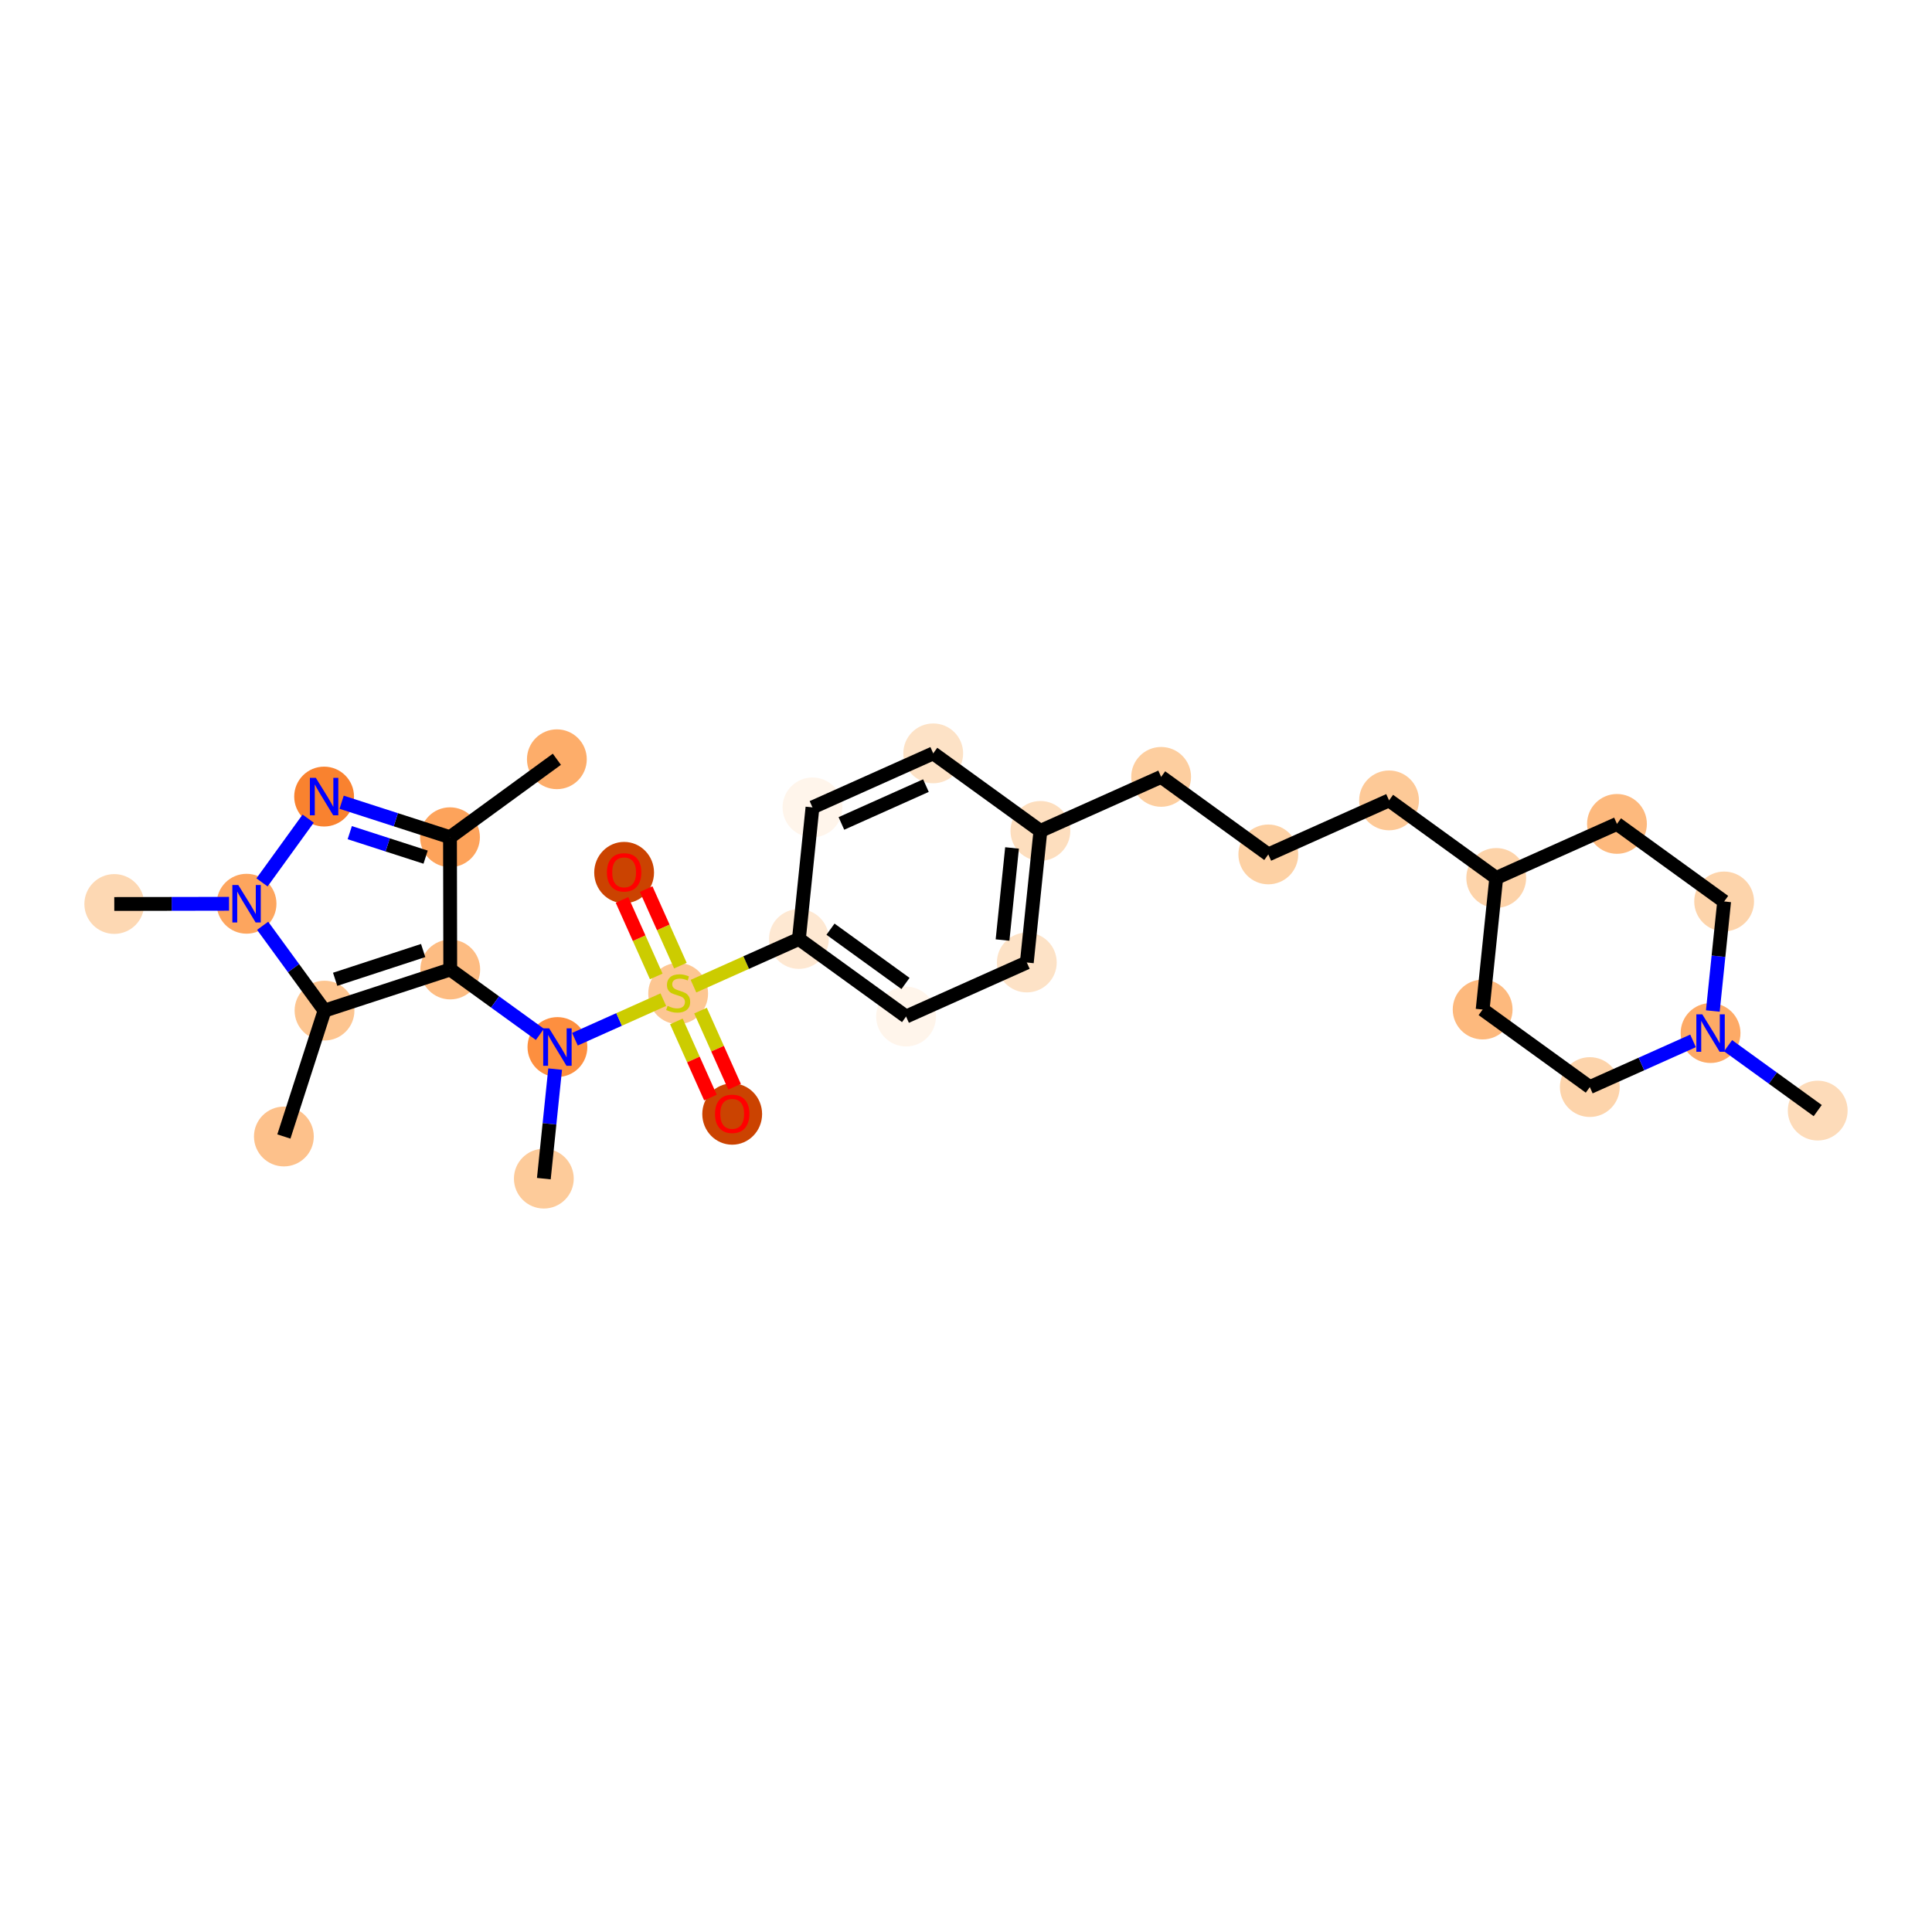 <?xml version='1.0' encoding='iso-8859-1'?>
<svg version='1.1' baseProfile='full'
              xmlns='http://www.w3.org/2000/svg'
                      xmlns:rdkit='http://www.rdkit.org/xml'
                      xmlns:xlink='http://www.w3.org/1999/xlink'
                  xml:space='preserve'
width='280px' height='280px' viewBox='0 0 280 280'>
<!-- END OF HEADER -->
<rect style='opacity:1.0;fill:#FFFFFF;stroke:none' width='280' height='280' x='0' y='0'> </rect>
<ellipse cx='80.706' cy='110.038' rx='3.834' ry='3.834'  style='fill:#FDAD6A;fill-rule:evenodd;stroke:#FDAD6A;stroke-width:1.0px;stroke-linecap:butt;stroke-linejoin:miter;stroke-opacity:1' />
<ellipse cx='65.217' cy='121.336' rx='3.834' ry='3.834'  style='fill:#FDA35B;fill-rule:evenodd;stroke:#FDA35B;stroke-width:1.0px;stroke-linecap:butt;stroke-linejoin:miter;stroke-opacity:1' />
<ellipse cx='46.972' cy='115.446' rx='3.834' ry='3.839'  style='fill:#F9822F;fill-rule:evenodd;stroke:#F9822F;stroke-width:1.0px;stroke-linecap:butt;stroke-linejoin:miter;stroke-opacity:1' />
<ellipse cx='35.733' cy='130.978' rx='3.834' ry='3.839'  style='fill:#FDA55E;fill-rule:evenodd;stroke:#FDA55E;stroke-width:1.0px;stroke-linecap:butt;stroke-linejoin:miter;stroke-opacity:1' />
<ellipse cx='16.562' cy='131.014' rx='3.834' ry='3.834'  style='fill:#FDD8B3;fill-rule:evenodd;stroke:#FDD8B3;stroke-width:1.0px;stroke-linecap:butt;stroke-linejoin:miter;stroke-opacity:1' />
<ellipse cx='47.031' cy='146.466' rx='3.834' ry='3.834'  style='fill:#FDC590;fill-rule:evenodd;stroke:#FDC590;stroke-width:1.0px;stroke-linecap:butt;stroke-linejoin:miter;stroke-opacity:1' />
<ellipse cx='41.142' cy='164.711' rx='3.834' ry='3.834'  style='fill:#FDC18B;fill-rule:evenodd;stroke:#FDC18B;stroke-width:1.0px;stroke-linecap:butt;stroke-linejoin:miter;stroke-opacity:1' />
<ellipse cx='65.253' cy='140.507' rx='3.834' ry='3.834'  style='fill:#FDBC82;fill-rule:evenodd;stroke:#FDBC82;stroke-width:1.0px;stroke-linecap:butt;stroke-linejoin:miter;stroke-opacity:1' />
<ellipse cx='80.785' cy='151.747' rx='3.834' ry='3.839'  style='fill:#FD8F3F;fill-rule:evenodd;stroke:#FD8F3F;stroke-width:1.0px;stroke-linecap:butt;stroke-linejoin:miter;stroke-opacity:1' />
<ellipse cx='78.817' cy='170.817' rx='3.834' ry='3.834'  style='fill:#FDCB9A;fill-rule:evenodd;stroke:#FDCB9A;stroke-width:1.0px;stroke-linecap:butt;stroke-linejoin:miter;stroke-opacity:1' />
<ellipse cx='98.284' cy='143.988' rx='3.834' ry='3.931'  style='fill:#FDC692;fill-rule:evenodd;stroke:#FDC692;stroke-width:1.0px;stroke-linecap:butt;stroke-linejoin:miter;stroke-opacity:1' />
<ellipse cx='90.453' cy='126.458' rx='3.834' ry='3.942'  style='fill:#CB4301;fill-rule:evenodd;stroke:#CB4301;stroke-width:1.0px;stroke-linecap:butt;stroke-linejoin:miter;stroke-opacity:1' />
<ellipse cx='106.115' cy='161.457' rx='3.834' ry='3.942'  style='fill:#CB4301;fill-rule:evenodd;stroke:#CB4301;stroke-width:1.0px;stroke-linecap:butt;stroke-linejoin:miter;stroke-opacity:1' />
<ellipse cx='115.784' cy='136.084' rx='3.834' ry='3.834'  style='fill:#FEE8D2;fill-rule:evenodd;stroke:#FEE8D2;stroke-width:1.0px;stroke-linecap:butt;stroke-linejoin:miter;stroke-opacity:1' />
<ellipse cx='131.315' cy='147.324' rx='3.834' ry='3.834'  style='fill:#FFF5EB;fill-rule:evenodd;stroke:#FFF5EB;stroke-width:1.0px;stroke-linecap:butt;stroke-linejoin:miter;stroke-opacity:1' />
<ellipse cx='148.814' cy='139.493' rx='3.834' ry='3.834'  style='fill:#FDE2C6;fill-rule:evenodd;stroke:#FDE2C6;stroke-width:1.0px;stroke-linecap:butt;stroke-linejoin:miter;stroke-opacity:1' />
<ellipse cx='150.782' cy='120.422' rx='3.834' ry='3.834'  style='fill:#FDDEBE;fill-rule:evenodd;stroke:#FDDEBE;stroke-width:1.0px;stroke-linecap:butt;stroke-linejoin:miter;stroke-opacity:1' />
<ellipse cx='168.281' cy='112.591' rx='3.834' ry='3.834'  style='fill:#FDCE9F;fill-rule:evenodd;stroke:#FDCE9F;stroke-width:1.0px;stroke-linecap:butt;stroke-linejoin:miter;stroke-opacity:1' />
<ellipse cx='183.813' cy='123.83' rx='3.834' ry='3.834'  style='fill:#FDD1A4;fill-rule:evenodd;stroke:#FDD1A4;stroke-width:1.0px;stroke-linecap:butt;stroke-linejoin:miter;stroke-opacity:1' />
<ellipse cx='201.312' cy='115.999' rx='3.834' ry='3.834'  style='fill:#FDC997;fill-rule:evenodd;stroke:#FDC997;stroke-width:1.0px;stroke-linecap:butt;stroke-linejoin:miter;stroke-opacity:1' />
<ellipse cx='216.844' cy='127.239' rx='3.834' ry='3.834'  style='fill:#FDD3A9;fill-rule:evenodd;stroke:#FDD3A9;stroke-width:1.0px;stroke-linecap:butt;stroke-linejoin:miter;stroke-opacity:1' />
<ellipse cx='214.876' cy='146.309' rx='3.834' ry='3.834'  style='fill:#FDB97D;fill-rule:evenodd;stroke:#FDB97D;stroke-width:1.0px;stroke-linecap:butt;stroke-linejoin:miter;stroke-opacity:1' />
<ellipse cx='230.408' cy='157.548' rx='3.834' ry='3.834'  style='fill:#FDD4AB;fill-rule:evenodd;stroke:#FDD4AB;stroke-width:1.0px;stroke-linecap:butt;stroke-linejoin:miter;stroke-opacity:1' />
<ellipse cx='247.907' cy='149.717' rx='3.834' ry='3.839'  style='fill:#FDAA66;fill-rule:evenodd;stroke:#FDAA66;stroke-width:1.0px;stroke-linecap:butt;stroke-linejoin:miter;stroke-opacity:1' />
<ellipse cx='263.438' cy='160.956' rx='3.834' ry='3.834'  style='fill:#FDDBB9;fill-rule:evenodd;stroke:#FDDBB9;stroke-width:1.0px;stroke-linecap:butt;stroke-linejoin:miter;stroke-opacity:1' />
<ellipse cx='249.875' cy='130.647' rx='3.834' ry='3.834'  style='fill:#FDD4AB;fill-rule:evenodd;stroke:#FDD4AB;stroke-width:1.0px;stroke-linecap:butt;stroke-linejoin:miter;stroke-opacity:1' />
<ellipse cx='234.343' cy='119.407' rx='3.834' ry='3.834'  style='fill:#FDB97D;fill-rule:evenodd;stroke:#FDB97D;stroke-width:1.0px;stroke-linecap:butt;stroke-linejoin:miter;stroke-opacity:1' />
<ellipse cx='135.25' cy='109.183' rx='3.834' ry='3.834'  style='fill:#FDE2C6;fill-rule:evenodd;stroke:#FDE2C6;stroke-width:1.0px;stroke-linecap:butt;stroke-linejoin:miter;stroke-opacity:1' />
<ellipse cx='117.751' cy='117.014' rx='3.834' ry='3.834'  style='fill:#FFF5EB;fill-rule:evenodd;stroke:#FFF5EB;stroke-width:1.0px;stroke-linecap:butt;stroke-linejoin:miter;stroke-opacity:1' />
<path class='bond-0 atom-0 atom-1' d='M 80.706,110.038 L 65.217,121.336' style='fill:none;fill-rule:evenodd;stroke:#000000;stroke-width:2.0px;stroke-linecap:butt;stroke-linejoin:miter;stroke-opacity:1' />
<path class='bond-1 atom-1 atom-2' d='M 65.217,121.336 L 57.364,118.801' style='fill:none;fill-rule:evenodd;stroke:#000000;stroke-width:2.0px;stroke-linecap:butt;stroke-linejoin:miter;stroke-opacity:1' />
<path class='bond-1 atom-1 atom-2' d='M 57.364,118.801 L 49.511,116.266' style='fill:none;fill-rule:evenodd;stroke:#0000FF;stroke-width:2.0px;stroke-linecap:butt;stroke-linejoin:miter;stroke-opacity:1' />
<path class='bond-1 atom-1 atom-2' d='M 61.683,124.224 L 56.186,122.45' style='fill:none;fill-rule:evenodd;stroke:#000000;stroke-width:2.0px;stroke-linecap:butt;stroke-linejoin:miter;stroke-opacity:1' />
<path class='bond-1 atom-1 atom-2' d='M 56.186,122.45 L 50.689,120.675' style='fill:none;fill-rule:evenodd;stroke:#0000FF;stroke-width:2.0px;stroke-linecap:butt;stroke-linejoin:miter;stroke-opacity:1' />
<path class='bond-28 atom-7 atom-1' d='M 65.253,140.507 L 65.217,121.336' style='fill:none;fill-rule:evenodd;stroke:#000000;stroke-width:2.0px;stroke-linecap:butt;stroke-linejoin:miter;stroke-opacity:1' />
<path class='bond-2 atom-2 atom-3' d='M 44.661,118.64 L 37.973,127.882' style='fill:none;fill-rule:evenodd;stroke:#0000FF;stroke-width:2.0px;stroke-linecap:butt;stroke-linejoin:miter;stroke-opacity:1' />
<path class='bond-3 atom-3 atom-4' d='M 33.195,130.983 L 24.878,130.998' style='fill:none;fill-rule:evenodd;stroke:#0000FF;stroke-width:2.0px;stroke-linecap:butt;stroke-linejoin:miter;stroke-opacity:1' />
<path class='bond-3 atom-3 atom-4' d='M 24.878,130.998 L 16.562,131.014' style='fill:none;fill-rule:evenodd;stroke:#000000;stroke-width:2.0px;stroke-linecap:butt;stroke-linejoin:miter;stroke-opacity:1' />
<path class='bond-4 atom-3 atom-5' d='M 38.063,134.172 L 42.547,140.319' style='fill:none;fill-rule:evenodd;stroke:#0000FF;stroke-width:2.0px;stroke-linecap:butt;stroke-linejoin:miter;stroke-opacity:1' />
<path class='bond-4 atom-3 atom-5' d='M 42.547,140.319 L 47.031,146.466' style='fill:none;fill-rule:evenodd;stroke:#000000;stroke-width:2.0px;stroke-linecap:butt;stroke-linejoin:miter;stroke-opacity:1' />
<path class='bond-5 atom-5 atom-6' d='M 47.031,146.466 L 41.142,164.711' style='fill:none;fill-rule:evenodd;stroke:#000000;stroke-width:2.0px;stroke-linecap:butt;stroke-linejoin:miter;stroke-opacity:1' />
<path class='bond-6 atom-5 atom-7' d='M 47.031,146.466 L 65.253,140.507' style='fill:none;fill-rule:evenodd;stroke:#000000;stroke-width:2.0px;stroke-linecap:butt;stroke-linejoin:miter;stroke-opacity:1' />
<path class='bond-6 atom-5 atom-7' d='M 48.573,141.928 L 61.328,137.757' style='fill:none;fill-rule:evenodd;stroke:#000000;stroke-width:2.0px;stroke-linecap:butt;stroke-linejoin:miter;stroke-opacity:1' />
<path class='bond-7 atom-7 atom-8' d='M 65.253,140.507 L 71.75,145.209' style='fill:none;fill-rule:evenodd;stroke:#000000;stroke-width:2.0px;stroke-linecap:butt;stroke-linejoin:miter;stroke-opacity:1' />
<path class='bond-7 atom-7 atom-8' d='M 71.75,145.209 L 78.247,149.91' style='fill:none;fill-rule:evenodd;stroke:#0000FF;stroke-width:2.0px;stroke-linecap:butt;stroke-linejoin:miter;stroke-opacity:1' />
<path class='bond-8 atom-8 atom-9' d='M 80.455,154.941 L 79.636,162.879' style='fill:none;fill-rule:evenodd;stroke:#0000FF;stroke-width:2.0px;stroke-linecap:butt;stroke-linejoin:miter;stroke-opacity:1' />
<path class='bond-8 atom-8 atom-9' d='M 79.636,162.879 L 78.817,170.817' style='fill:none;fill-rule:evenodd;stroke:#000000;stroke-width:2.0px;stroke-linecap:butt;stroke-linejoin:miter;stroke-opacity:1' />
<path class='bond-9 atom-8 atom-10' d='M 83.323,150.611 L 89.728,147.744' style='fill:none;fill-rule:evenodd;stroke:#0000FF;stroke-width:2.0px;stroke-linecap:butt;stroke-linejoin:miter;stroke-opacity:1' />
<path class='bond-9 atom-8 atom-10' d='M 89.728,147.744 L 96.134,144.878' style='fill:none;fill-rule:evenodd;stroke:#CCCC00;stroke-width:2.0px;stroke-linecap:butt;stroke-linejoin:miter;stroke-opacity:1' />
<path class='bond-10 atom-10 atom-11' d='M 98.608,139.946 L 96.126,134.401' style='fill:none;fill-rule:evenodd;stroke:#CCCC00;stroke-width:2.0px;stroke-linecap:butt;stroke-linejoin:miter;stroke-opacity:1' />
<path class='bond-10 atom-10 atom-11' d='M 96.126,134.401 L 93.645,128.855' style='fill:none;fill-rule:evenodd;stroke:#FF0000;stroke-width:2.0px;stroke-linecap:butt;stroke-linejoin:miter;stroke-opacity:1' />
<path class='bond-10 atom-10 atom-11' d='M 95.108,141.512 L 92.627,135.967' style='fill:none;fill-rule:evenodd;stroke:#CCCC00;stroke-width:2.0px;stroke-linecap:butt;stroke-linejoin:miter;stroke-opacity:1' />
<path class='bond-10 atom-10 atom-11' d='M 92.627,135.967 L 90.145,130.421' style='fill:none;fill-rule:evenodd;stroke:#FF0000;stroke-width:2.0px;stroke-linecap:butt;stroke-linejoin:miter;stroke-opacity:1' />
<path class='bond-11 atom-10 atom-12' d='M 98.025,148.031 L 100.494,153.548' style='fill:none;fill-rule:evenodd;stroke:#CCCC00;stroke-width:2.0px;stroke-linecap:butt;stroke-linejoin:miter;stroke-opacity:1' />
<path class='bond-11 atom-10 atom-12' d='M 100.494,153.548 L 102.963,159.065' style='fill:none;fill-rule:evenodd;stroke:#FF0000;stroke-width:2.0px;stroke-linecap:butt;stroke-linejoin:miter;stroke-opacity:1' />
<path class='bond-11 atom-10 atom-12' d='M 101.525,146.464 L 103.994,151.981' style='fill:none;fill-rule:evenodd;stroke:#CCCC00;stroke-width:2.0px;stroke-linecap:butt;stroke-linejoin:miter;stroke-opacity:1' />
<path class='bond-11 atom-10 atom-12' d='M 103.994,151.981 L 106.463,157.498' style='fill:none;fill-rule:evenodd;stroke:#FF0000;stroke-width:2.0px;stroke-linecap:butt;stroke-linejoin:miter;stroke-opacity:1' />
<path class='bond-12 atom-10 atom-13' d='M 100.504,142.922 L 108.144,139.503' style='fill:none;fill-rule:evenodd;stroke:#CCCC00;stroke-width:2.0px;stroke-linecap:butt;stroke-linejoin:miter;stroke-opacity:1' />
<path class='bond-12 atom-10 atom-13' d='M 108.144,139.503 L 115.784,136.084' style='fill:none;fill-rule:evenodd;stroke:#000000;stroke-width:2.0px;stroke-linecap:butt;stroke-linejoin:miter;stroke-opacity:1' />
<path class='bond-13 atom-13 atom-14' d='M 115.784,136.084 L 131.315,147.324' style='fill:none;fill-rule:evenodd;stroke:#000000;stroke-width:2.0px;stroke-linecap:butt;stroke-linejoin:miter;stroke-opacity:1' />
<path class='bond-13 atom-13 atom-14' d='M 120.361,134.664 L 131.233,142.531' style='fill:none;fill-rule:evenodd;stroke:#000000;stroke-width:2.0px;stroke-linecap:butt;stroke-linejoin:miter;stroke-opacity:1' />
<path class='bond-29 atom-28 atom-13' d='M 117.751,117.014 L 115.784,136.084' style='fill:none;fill-rule:evenodd;stroke:#000000;stroke-width:2.0px;stroke-linecap:butt;stroke-linejoin:miter;stroke-opacity:1' />
<path class='bond-14 atom-14 atom-15' d='M 131.315,147.324 L 148.814,139.493' style='fill:none;fill-rule:evenodd;stroke:#000000;stroke-width:2.0px;stroke-linecap:butt;stroke-linejoin:miter;stroke-opacity:1' />
<path class='bond-15 atom-15 atom-16' d='M 148.814,139.493 L 150.782,120.422' style='fill:none;fill-rule:evenodd;stroke:#000000;stroke-width:2.0px;stroke-linecap:butt;stroke-linejoin:miter;stroke-opacity:1' />
<path class='bond-15 atom-15 atom-16' d='M 145.295,136.239 L 146.673,122.889' style='fill:none;fill-rule:evenodd;stroke:#000000;stroke-width:2.0px;stroke-linecap:butt;stroke-linejoin:miter;stroke-opacity:1' />
<path class='bond-16 atom-16 atom-17' d='M 150.782,120.422 L 168.281,112.591' style='fill:none;fill-rule:evenodd;stroke:#000000;stroke-width:2.0px;stroke-linecap:butt;stroke-linejoin:miter;stroke-opacity:1' />
<path class='bond-26 atom-16 atom-27' d='M 150.782,120.422 L 135.25,109.183' style='fill:none;fill-rule:evenodd;stroke:#000000;stroke-width:2.0px;stroke-linecap:butt;stroke-linejoin:miter;stroke-opacity:1' />
<path class='bond-17 atom-17 atom-18' d='M 168.281,112.591 L 183.813,123.83' style='fill:none;fill-rule:evenodd;stroke:#000000;stroke-width:2.0px;stroke-linecap:butt;stroke-linejoin:miter;stroke-opacity:1' />
<path class='bond-18 atom-18 atom-19' d='M 183.813,123.83 L 201.312,115.999' style='fill:none;fill-rule:evenodd;stroke:#000000;stroke-width:2.0px;stroke-linecap:butt;stroke-linejoin:miter;stroke-opacity:1' />
<path class='bond-19 atom-19 atom-20' d='M 201.312,115.999 L 216.844,127.239' style='fill:none;fill-rule:evenodd;stroke:#000000;stroke-width:2.0px;stroke-linecap:butt;stroke-linejoin:miter;stroke-opacity:1' />
<path class='bond-20 atom-20 atom-21' d='M 216.844,127.239 L 214.876,146.309' style='fill:none;fill-rule:evenodd;stroke:#000000;stroke-width:2.0px;stroke-linecap:butt;stroke-linejoin:miter;stroke-opacity:1' />
<path class='bond-30 atom-26 atom-20' d='M 234.343,119.407 L 216.844,127.239' style='fill:none;fill-rule:evenodd;stroke:#000000;stroke-width:2.0px;stroke-linecap:butt;stroke-linejoin:miter;stroke-opacity:1' />
<path class='bond-21 atom-21 atom-22' d='M 214.876,146.309 L 230.408,157.548' style='fill:none;fill-rule:evenodd;stroke:#000000;stroke-width:2.0px;stroke-linecap:butt;stroke-linejoin:miter;stroke-opacity:1' />
<path class='bond-22 atom-22 atom-23' d='M 230.408,157.548 L 237.888,154.201' style='fill:none;fill-rule:evenodd;stroke:#000000;stroke-width:2.0px;stroke-linecap:butt;stroke-linejoin:miter;stroke-opacity:1' />
<path class='bond-22 atom-22 atom-23' d='M 237.888,154.201 L 245.369,150.853' style='fill:none;fill-rule:evenodd;stroke:#0000FF;stroke-width:2.0px;stroke-linecap:butt;stroke-linejoin:miter;stroke-opacity:1' />
<path class='bond-23 atom-23 atom-24' d='M 250.445,151.554 L 256.942,156.255' style='fill:none;fill-rule:evenodd;stroke:#0000FF;stroke-width:2.0px;stroke-linecap:butt;stroke-linejoin:miter;stroke-opacity:1' />
<path class='bond-23 atom-23 atom-24' d='M 256.942,156.255 L 263.438,160.956' style='fill:none;fill-rule:evenodd;stroke:#000000;stroke-width:2.0px;stroke-linecap:butt;stroke-linejoin:miter;stroke-opacity:1' />
<path class='bond-24 atom-23 atom-25' d='M 248.236,146.523 L 249.055,138.585' style='fill:none;fill-rule:evenodd;stroke:#0000FF;stroke-width:2.0px;stroke-linecap:butt;stroke-linejoin:miter;stroke-opacity:1' />
<path class='bond-24 atom-23 atom-25' d='M 249.055,138.585 L 249.875,130.647' style='fill:none;fill-rule:evenodd;stroke:#000000;stroke-width:2.0px;stroke-linecap:butt;stroke-linejoin:miter;stroke-opacity:1' />
<path class='bond-25 atom-25 atom-26' d='M 249.875,130.647 L 234.343,119.407' style='fill:none;fill-rule:evenodd;stroke:#000000;stroke-width:2.0px;stroke-linecap:butt;stroke-linejoin:miter;stroke-opacity:1' />
<path class='bond-27 atom-27 atom-28' d='M 135.25,109.183 L 117.751,117.014' style='fill:none;fill-rule:evenodd;stroke:#000000;stroke-width:2.0px;stroke-linecap:butt;stroke-linejoin:miter;stroke-opacity:1' />
<path class='bond-27 atom-27 atom-28' d='M 134.192,113.857 L 121.942,119.339' style='fill:none;fill-rule:evenodd;stroke:#000000;stroke-width:2.0px;stroke-linecap:butt;stroke-linejoin:miter;stroke-opacity:1' />
<path  class='atom-2' d='M 45.772 112.731
L 47.551 115.607
Q 47.728 115.891, 48.011 116.405
Q 48.295 116.919, 48.311 116.949
L 48.311 112.731
L 49.031 112.731
L 49.031 118.161
L 48.288 118.161
L 46.378 115.017
Q 46.156 114.649, 45.918 114.227
Q 45.688 113.805, 45.619 113.675
L 45.619 118.161
L 44.913 118.161
L 44.913 112.731
L 45.772 112.731
' fill='#0000FF'/>
<path  class='atom-3' d='M 34.533 128.263
L 36.312 131.139
Q 36.489 131.423, 36.772 131.936
Q 37.056 132.45, 37.071 132.481
L 37.071 128.263
L 37.792 128.263
L 37.792 133.692
L 37.048 133.692
L 35.139 130.548
Q 34.916 130.18, 34.679 129.758
Q 34.449 129.337, 34.38 129.206
L 34.38 133.692
L 33.674 133.692
L 33.674 128.263
L 34.533 128.263
' fill='#0000FF'/>
<path  class='atom-8' d='M 79.585 149.032
L 81.364 151.908
Q 81.54 152.191, 81.824 152.705
Q 82.108 153.219, 82.123 153.25
L 82.123 149.032
L 82.844 149.032
L 82.844 154.461
L 82.1 154.461
L 80.191 151.317
Q 79.968 150.949, 79.731 150.527
Q 79.501 150.106, 79.431 149.975
L 79.431 154.461
L 78.726 154.461
L 78.726 149.032
L 79.585 149.032
' fill='#0000FF'/>
<path  class='atom-10' d='M 96.751 145.779
Q 96.812 145.802, 97.065 145.909
Q 97.318 146.017, 97.594 146.086
Q 97.878 146.147, 98.154 146.147
Q 98.668 146.147, 98.967 145.902
Q 99.266 145.649, 99.266 145.212
Q 99.266 144.912, 99.112 144.728
Q 98.967 144.544, 98.737 144.445
Q 98.507 144.345, 98.123 144.23
Q 97.64 144.084, 97.349 143.946
Q 97.065 143.808, 96.858 143.517
Q 96.659 143.225, 96.659 142.735
Q 96.659 142.052, 97.119 141.63
Q 97.586 141.209, 98.507 141.209
Q 99.135 141.209, 99.849 141.508
L 99.672 142.098
Q 99.02 141.83, 98.53 141.83
Q 98.001 141.83, 97.709 142.052
Q 97.418 142.267, 97.425 142.643
Q 97.425 142.934, 97.571 143.11
Q 97.724 143.287, 97.939 143.386
Q 98.162 143.486, 98.53 143.601
Q 99.02 143.755, 99.312 143.908
Q 99.603 144.061, 99.81 144.376
Q 100.025 144.682, 100.025 145.212
Q 100.025 145.963, 99.519 146.37
Q 99.02 146.768, 98.185 146.768
Q 97.701 146.768, 97.333 146.661
Q 96.973 146.561, 96.543 146.385
L 96.751 145.779
' fill='#CCCC00'/>
<path  class='atom-11' d='M 87.961 126.432
Q 87.961 125.128, 88.605 124.399
Q 89.249 123.671, 90.453 123.671
Q 91.657 123.671, 92.301 124.399
Q 92.945 125.128, 92.945 126.432
Q 92.945 127.751, 92.294 128.502
Q 91.642 129.246, 90.453 129.246
Q 89.257 129.246, 88.605 128.502
Q 87.961 127.758, 87.961 126.432
M 90.453 128.633
Q 91.281 128.633, 91.726 128.08
Q 92.179 127.521, 92.179 126.432
Q 92.179 125.366, 91.726 124.829
Q 91.281 124.284, 90.453 124.284
Q 89.625 124.284, 89.172 124.821
Q 88.728 125.358, 88.728 126.432
Q 88.728 127.528, 89.172 128.08
Q 89.625 128.633, 90.453 128.633
' fill='#FF0000'/>
<path  class='atom-12' d='M 103.623 161.43
Q 103.623 160.126, 104.267 159.398
Q 104.911 158.669, 106.115 158.669
Q 107.319 158.669, 107.963 159.398
Q 108.608 160.126, 108.608 161.43
Q 108.608 162.749, 107.956 163.501
Q 107.304 164.245, 106.115 164.245
Q 104.919 164.245, 104.267 163.501
Q 103.623 162.757, 103.623 161.43
M 106.115 163.631
Q 106.944 163.631, 107.388 163.079
Q 107.841 162.519, 107.841 161.43
Q 107.841 160.364, 107.388 159.827
Q 106.944 159.283, 106.115 159.283
Q 105.287 159.283, 104.835 159.82
Q 104.39 160.357, 104.39 161.43
Q 104.39 162.527, 104.835 163.079
Q 105.287 163.631, 106.115 163.631
' fill='#FF0000'/>
<path  class='atom-23' d='M 246.707 147.002
L 248.486 149.878
Q 248.662 150.162, 248.946 150.676
Q 249.23 151.189, 249.245 151.22
L 249.245 147.002
L 249.966 147.002
L 249.966 152.432
L 249.222 152.432
L 247.313 149.288
Q 247.09 148.919, 246.852 148.498
Q 246.622 148.076, 246.553 147.946
L 246.553 152.432
L 245.848 152.432
L 245.848 147.002
L 246.707 147.002
' fill='#0000FF'/>
</svg>
